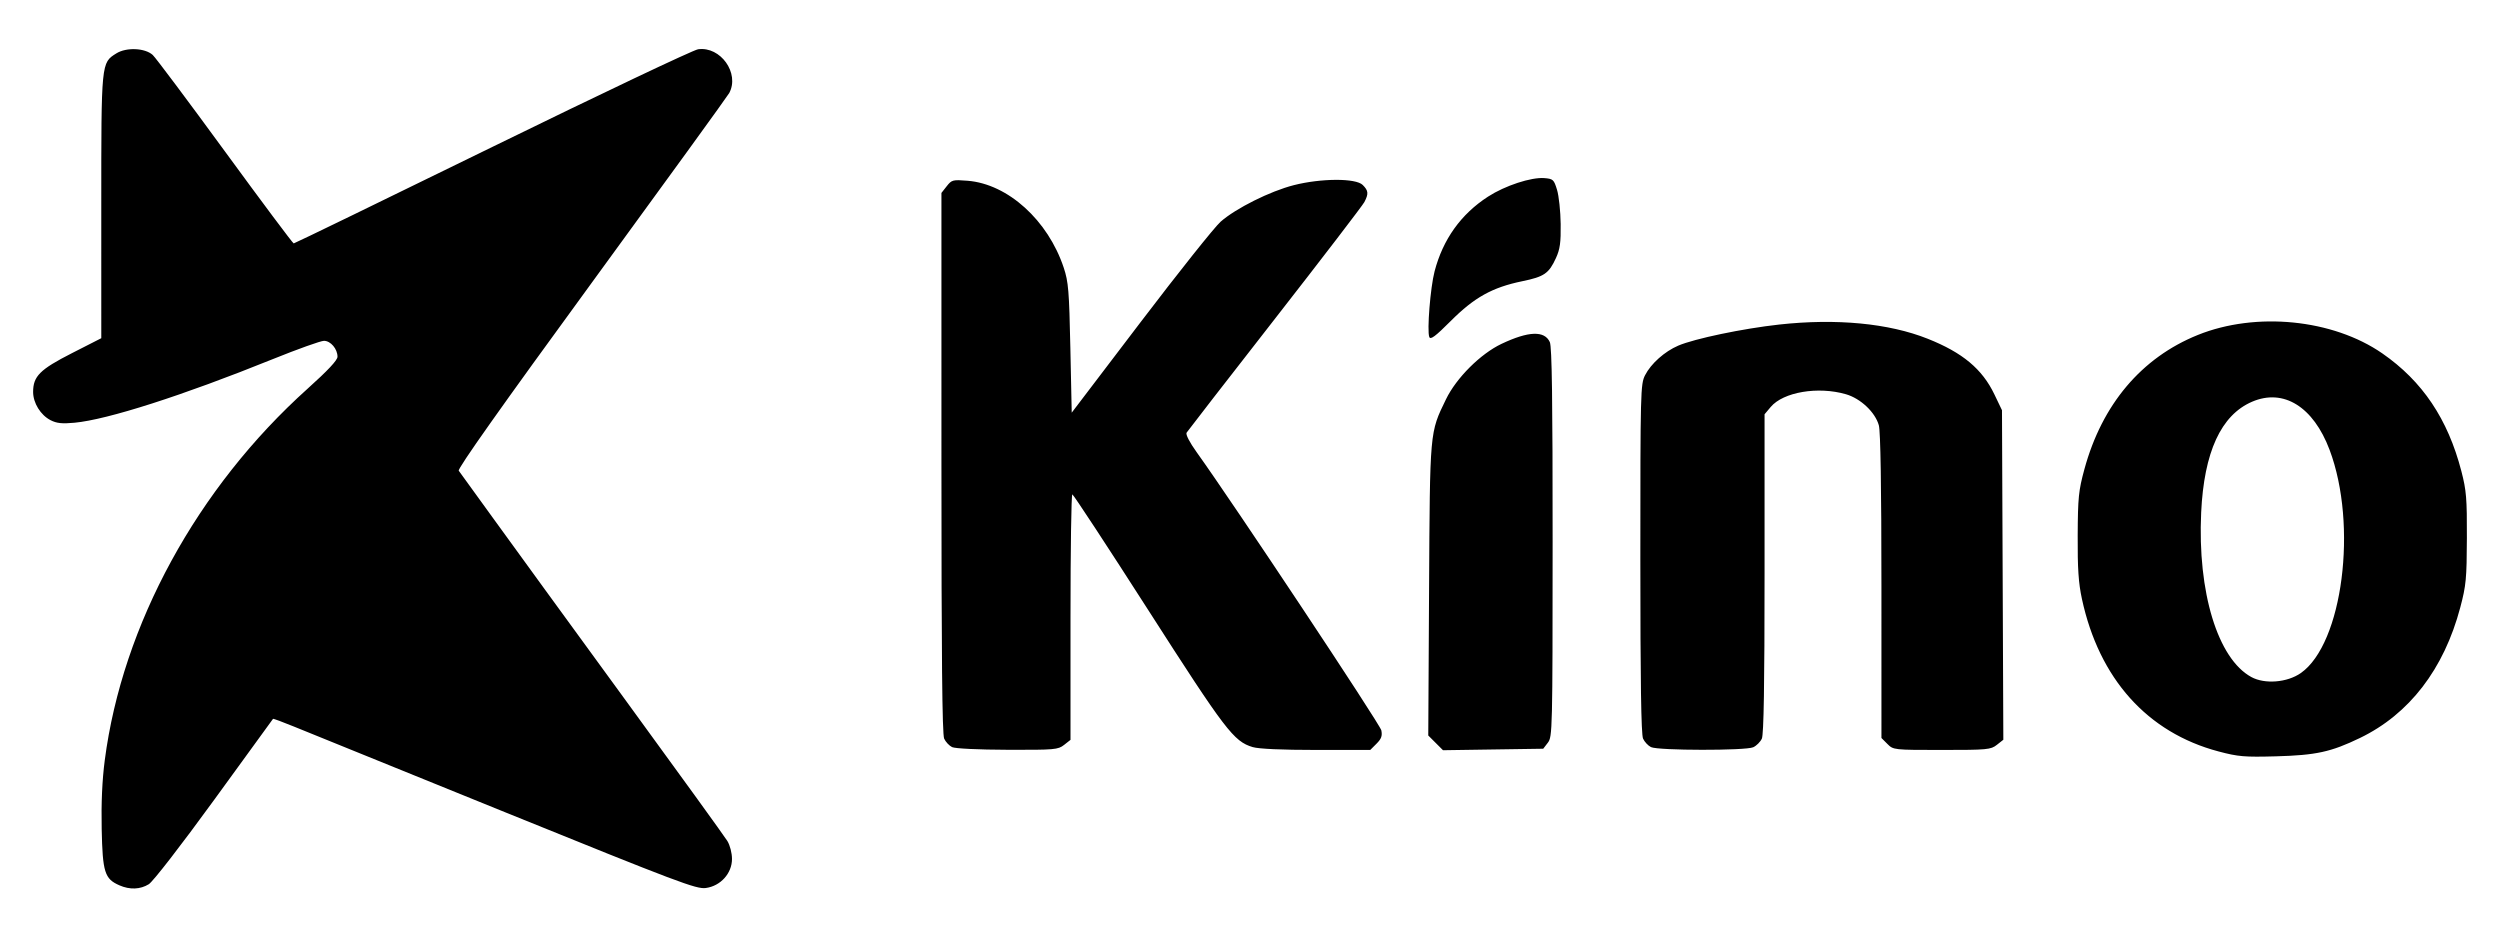 <?xml version="1.0" encoding="UTF-8" standalone="no"?>
<!-- Created with Inkscape (http://www.inkscape.org/) -->

<svg
   width="800"
   height="300"
   viewBox="0 0 800 300"
   version="1.1"
   id="svg1"
   xml:space="preserve"
   inkscape:version="1.3 (0e150ed6c4, 2023-07-21)"
   sodipodi:docname="kino-logo-black.svg"
   xmlns:inkscape="http://www.inkscape.org/namespaces/inkscape"
   xmlns:sodipodi="http://sodipodi.sourceforge.net/DTD/sodipodi-0.dtd"
   xmlns="http://www.w3.org/2000/svg"
   xmlns:svg="http://www.w3.org/2000/svg"><sodipodi:namedview
     id="namedview1"
     pagecolor="#ffffff"
     bordercolor="#000000"
     borderopacity="0.25"
     inkscape:showpageshadow="2"
     inkscape:pageopacity="0.0"
     inkscape:pagecheckerboard="0"
     inkscape:deskcolor="#d1d1d1"
     inkscape:document-units="mm"
     inkscape:zoom="0.3657138"
     inkscape:cx="567.38357"
     inkscape:cy="448.4381"
     inkscape:window-width="1350"
     inkscape:window-height="1040"
     inkscape:window-x="226"
     inkscape:window-y="16"
     inkscape:window-maximized="0"
     inkscape:current-layer="layer1" /><defs
     id="defs1" /><g
     inkscape:label="Layer 1"
     inkscape:groupmode="layer"
     id="layer1"><path
       style="fill:#000000;stroke-width:0.779"
       d="m 38.217,283.305 c -4.729,-2.06 -5.389,-4.155 -5.677,-18.005 -0.173,-8.329 0.154,-15.646 0.982,-22.011 5.638,-43.334 29.576,-87.181 64.931,-118.928 6.438,-5.781 9.546,-9.103 9.546,-10.203 0,-2.504 -2.196,-5.095 -4.318,-5.095 -1.041,0 -8.423,2.639 -16.405,5.864 -28.852,11.657 -52.901,19.369 -63.458,20.35 -3.981,0.37 -5.7,0.184 -7.656,-0.828 -3.191,-1.65 -5.565,-5.499 -5.565,-9.022 0,-5.022 2.16,-7.184 12.391,-12.4 l 9.422,-4.804 V 66.149 c 0,-46.425 -0.041,-46.013 4.824,-49.065 3.194,-2.005 9.146,-1.75 11.633,0.497 0.899,0.813 11.307,14.715 23.129,30.895 11.822,16.18 21.717,29.418 21.989,29.418 0.272,0 28.872,-13.892 63.557,-30.872 34.685,-16.98 64.321,-31.045 65.858,-31.257 7.185,-0.988 13.345,7.679 9.957,14.01 -0.486,0.909 -20.316,28.27 -44.066,60.802 -28.771,39.41 -42.951,59.451 -42.491,60.054 0.38,0.497 5.371,7.391 11.092,15.32 5.721,7.929 24.569,33.834 41.886,57.566 17.317,23.732 32.154,44.247 32.971,45.587 0.847,1.389 1.488,3.868 1.489,5.761 0.004,4.608 -3.65,8.662 -8.381,9.297 -3.025,0.406 -8.699,-1.737 -64.29,-24.273 -33.535,-13.595 -63.917,-25.922 -67.516,-27.393 -3.599,-1.472 -6.606,-2.581 -6.683,-2.465 -0.077,0.116 -8.529,11.746 -18.783,25.845 -10.772,14.811 -19.63,26.244 -20.981,27.077 -2.728,1.683 -6.048,1.807 -9.388,0.352 z M 709.935,240.463 c -22.781,-6.041 -38.22,-23.276 -43.72,-48.808 -1.096,-5.085 -1.408,-9.759 -1.354,-20.249 0.063,-12.213 0.288,-14.434 2.147,-21.261 5.649,-20.742 18.265,-35.678 36.277,-42.949 18.629,-7.521 43.229,-5.068 59.047,5.887 12.842,8.894 20.972,20.999 25.3,37.672 1.604,6.177 1.814,8.733 1.767,21.43 -0.048,13.01 -0.255,15.177 -2.117,22.209 -5.221,19.716 -16.303,34.135 -32.095,41.758 -9.282,4.481 -14.027,5.517 -26.885,5.872 -10.062,0.278 -12.073,0.107 -18.366,-1.562 z m 26.337,-25.094 c 13.384,-9.38 18.266,-47.317 9.192,-71.424 -5.194,-13.799 -14.737,-19.721 -24.802,-15.391 -9.947,4.279 -15.381,16.105 -16.289,35.449 -1.197,25.493 5.301,46.799 16.058,52.652 4.317,2.349 11.486,1.767 15.842,-1.286 z m -431.612,23.702 c -0.915,-0.443 -2.055,-1.663 -2.533,-2.711 -0.621,-1.364 -0.868,-26.456 -0.868,-88.263 V 61.739 l 1.691,-2.149 c 1.605,-2.041 1.943,-2.129 6.687,-1.748 12.892,1.035 25.723,12.647 30.765,27.845 1.493,4.501 1.729,7.367 2.115,25.716 l 0.434,20.651 22.082,-29.021 c 12.145,-15.962 23.651,-30.403 25.57,-32.091 4.857,-4.276 15.824,-9.754 23.392,-11.685 8.784,-2.241 19.871,-2.274 22.079,-0.065 1.824,1.824 1.918,2.8 0.524,5.471 -0.564,1.08 -13.464,17.913 -28.666,37.405 -15.203,19.492 -27.902,35.867 -28.222,36.387 -0.346,0.564 0.951,3.081 3.213,6.234 11.886,16.567 58.723,87.111 59.105,89.023 0.354,1.769 0.012,2.713 -1.546,4.271 l -2,2 h -17.284 c -10.994,0 -18.397,-0.334 -20.343,-0.916 -6.048,-1.812 -8.702,-5.293 -33.358,-43.758 -13.072,-20.393 -24.031,-37.094 -24.352,-37.114 -0.321,-0.019 -0.584,17.648 -0.584,39.261 v 39.297 l -2.053,1.615 c -1.932,1.52 -3.002,1.612 -18.118,1.562 -9.356,-0.031 -16.76,-0.389 -17.729,-0.859 z m 154.742,-1.356 -2.357,-2.357 0.256,-46.587 c 0.282,-51.385 0.175,-50.183 5.418,-61.004 3.305,-6.823 11.046,-14.547 17.773,-17.734 8.644,-4.096 13.757,-4.282 15.452,-0.561 0.674,1.479 0.908,18.274 0.896,64.114 -0.017,60.025 -0.068,62.176 -1.513,64.059 l -1.495,1.948 -16.036,0.24 -16.036,0.24 z m 68.909,1.356 c -0.915,-0.443 -2.055,-1.663 -2.533,-2.711 -0.612,-1.344 -0.868,-18.333 -0.868,-57.618 0,-53.611 0.057,-55.824 1.513,-58.677 1.887,-3.699 6.261,-7.596 10.625,-9.466 5.202,-2.23 20.71,-5.469 32.281,-6.743 18.302,-2.014 35.086,-0.411 47.536,4.542 11.169,4.443 17.45,9.685 21.342,17.811 l 2.426,5.065 0.216,52.723 0.216,52.723 -2.074,1.632 c -1.947,1.532 -3.023,1.632 -17.59,1.632 -15.435,0 -15.526,-0.01 -17.429,-1.913 l -1.913,-1.913 -0.004,-48.545 c -0.003,-31.773 -0.29,-49.572 -0.83,-51.518 -1.158,-4.17 -5.822,-8.576 -10.519,-9.939 -8.935,-2.592 -20.059,-0.714 -24.081,4.066 l -1.97,2.342 v 50.946 c 0,35.678 -0.259,51.515 -0.865,52.845 -0.476,1.044 -1.72,2.288 -2.764,2.764 -2.444,1.114 -30.399,1.074 -32.713,-0.046 z m -70.937,-131.232 c -0.768,-2.002 0.343,-15.837 1.685,-20.984 2.676,-10.26 8.443,-18.326 17.115,-23.935 5.442,-3.52 13.827,-6.274 18.041,-5.924 2.778,0.231 3.041,0.475 4.038,3.753 0.587,1.929 1.11,6.838 1.163,10.91 0.078,5.963 -0.215,8.085 -1.508,10.91 -2.266,4.952 -3.754,5.974 -10.805,7.427 -9.543,1.966 -15.311,5.169 -22.798,12.66 -5.004,5.007 -6.554,6.166 -6.932,5.183 z"
       id="path1" /></g></svg>
